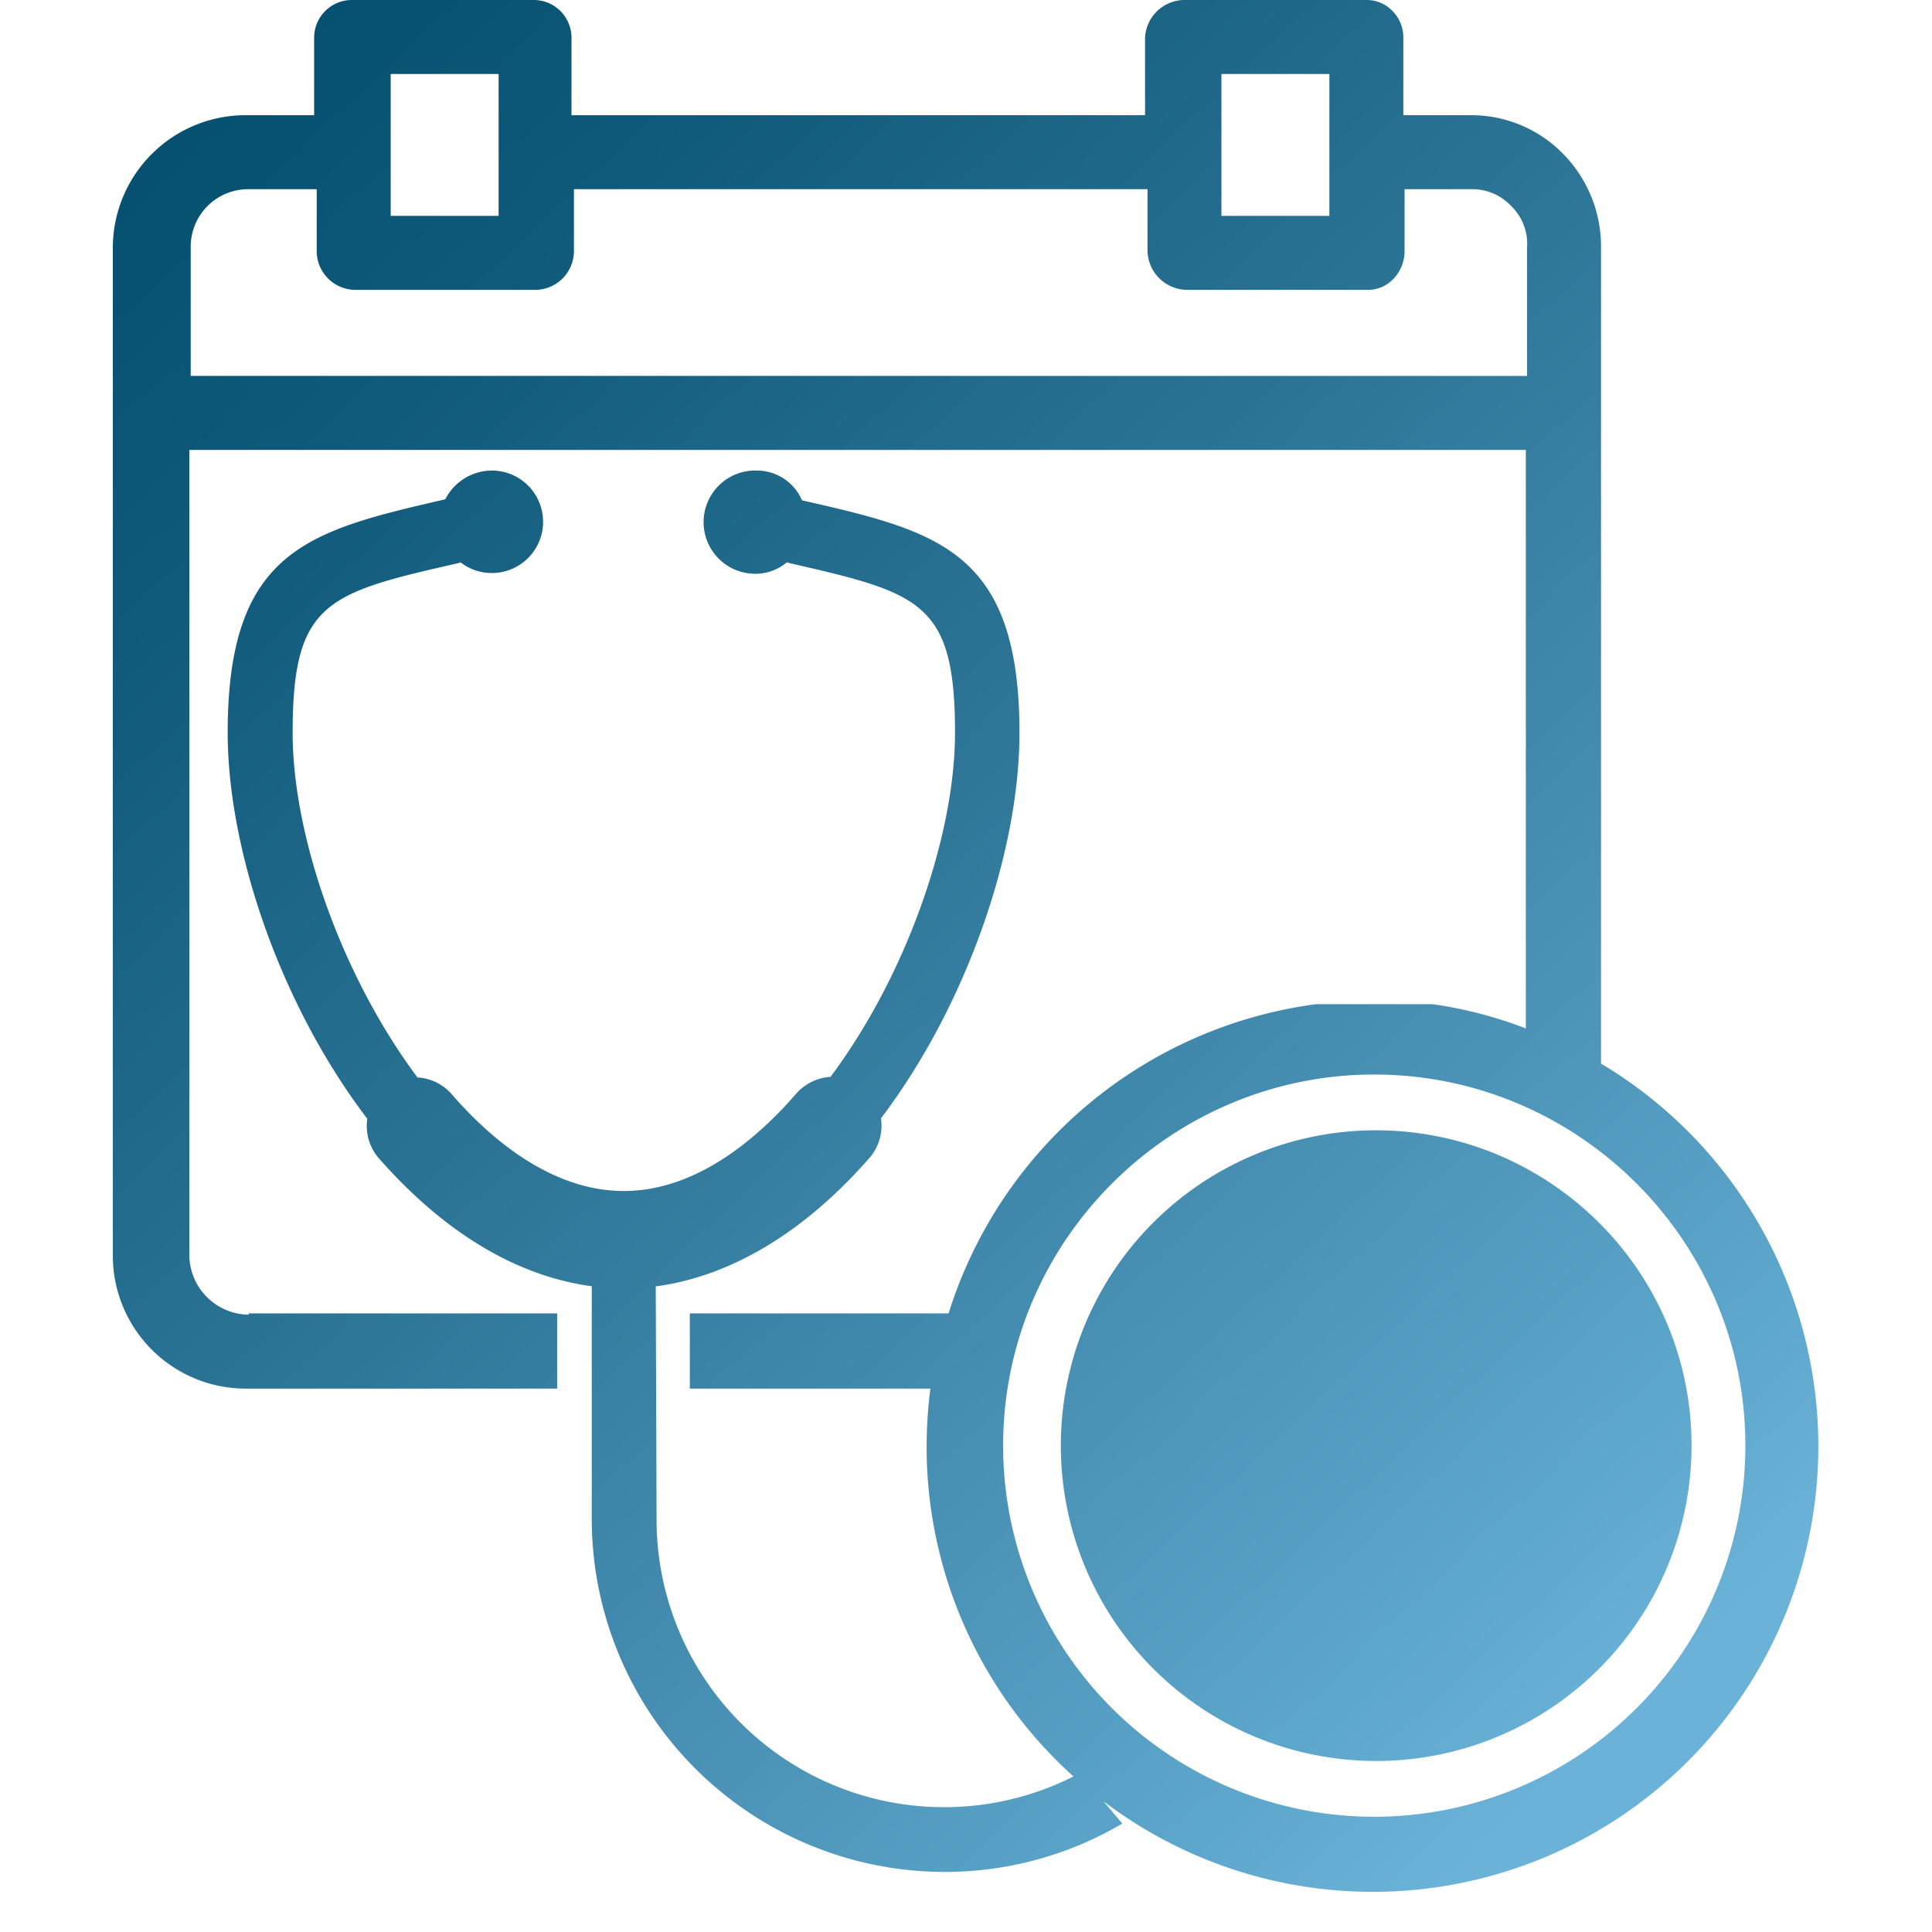 <svg id="Capa_1" data-name="Capa 1" xmlns="http://www.w3.org/2000/svg" xmlns:xlink="http://www.w3.org/1999/xlink" viewBox="0 0 512 512"><defs><style>.cls-1{fill:url(#Dégradé_sans_nom_157);}.cls-2{fill:url(#Dégradé_sans_nom_157-2);}</style><linearGradient id="Dégradé_sans_nom_157" x1="48.68" y1="9.63" x2="450.42" y2="436.12" gradientUnits="userSpaceOnUse"><stop offset="0" stop-color="#044e6e"/><stop offset="0.18" stop-color="#0f597a"/><stop offset="0.49" stop-color="#2e7799"/><stop offset="0.91" stop-color="#5ea7cc"/><stop offset="1" stop-color="#6ab2d8"/></linearGradient><linearGradient id="Dégradé_sans_nom_157-2" x1="29.65" y1="27.55" x2="431.38" y2="454.05" xlink:href="#Dégradé_sans_nom_157"/></defs><title>Plan de travail 1</title><path class="cls-1" d="M424.29,281.87V65.57a35,35,0,0,0-10-24.75,34,34,0,0,0-24.75-10.29H371.9V10A10,10,0,0,0,369,2.89,9.45,9.45,0,0,0,361.94,0H313.73a10.51,10.51,0,0,0-10.28,10V30.53h-152V10a10,10,0,0,0-10-10H93.25a10,10,0,0,0-10,10V30.53h-18a35.18,35.18,0,0,0-35.35,35V332.65A35.25,35.25,0,0,0,65.29,368h82.36V348.07H65.93v.33A15.92,15.92,0,0,1,50.18,333V119.24H404.36V272.55a111.6,111.6,0,0,0-24.74-6.43H348.76a118.34,118.34,0,0,0-97.38,81.95H182.81V368h63.75a124.86,124.86,0,0,0-1,15.43,117.55,117.55,0,0,0,38.92,87.35A76.2,76.2,0,0,1,174,402.7l-.22-61.79c19.95-2.68,39.46-14.36,56.79-34.23a13.08,13.08,0,0,0,2.9-10.31c22.7-29.95,36.7-70.78,36.7-102.12,0-48.45-21.69-53.45-57.59-61.65l-.07-.06a13,13,0,0,0-12-7.84,13.68,13.68,0,1,0,0,27.35,13,13,0,0,0,8.05-3.05l.29.14c34.81,8,44.24,10.16,44.24,45,0,27.57-13.05,64.55-33,91.24a13.16,13.16,0,0,0-9,4.35c-10.23,11.83-26.47,25.9-45.76,25.9s-35.55-14-45.7-25.75a13.06,13.06,0,0,0-9-4.35c-20-26.76-33.08-63.76-33.08-91.39,0-34.81,9.22-37,44.32-45l.14-.14a13.58,13.58,0,1,0,8.2-24.3A13.93,13.93,0,0,0,118,132.32c-18,4.16-32.41,7.48-42.32,15.82s-15.34,21.71-15.34,46c0,31.4,14.14,72.39,37,102.34a13,13,0,0,0,2.91,10.3c17.33,19.8,36.62,31.4,56.57,34.09v61.8a93.6,93.6,0,0,0,93.49,93.41,92.64,92.64,0,0,0,47.12-12.81l-5-5.92A118.08,118.08,0,1,0,424.29,281.87ZM323.69,19.61H352.3v37.6H323.69Zm-220.15,0h28.6v37.6h-28.6Zm-53,80V65.57A15.23,15.23,0,0,1,65.93,50.14h18V66.53a10.28,10.28,0,0,0,10,10.28H142.1a10.29,10.29,0,0,0,10-10.28V50.14h152V66.53a10.57,10.57,0,0,0,10.28,10.28h48.21c5.47,0,9.64-4.82,9.64-10.28V50.14H389.9a14.07,14.07,0,0,1,10.61,4.5,13.84,13.84,0,0,1,4.18,10.93V99.63ZM364.19,481.46a98.35,98.35,0,0,1-98.35-98.35c0-54.32,44.35-98.35,98.35-98.35s98.35,44,98.35,98.35A98.35,98.35,0,0,1,364.19,481.46Z"/><path class="cls-2" d="M364.58,299.54A83.57,83.57,0,1,0,448.27,383C448.27,336.79,410.55,299.54,364.58,299.54Z"/></svg>
